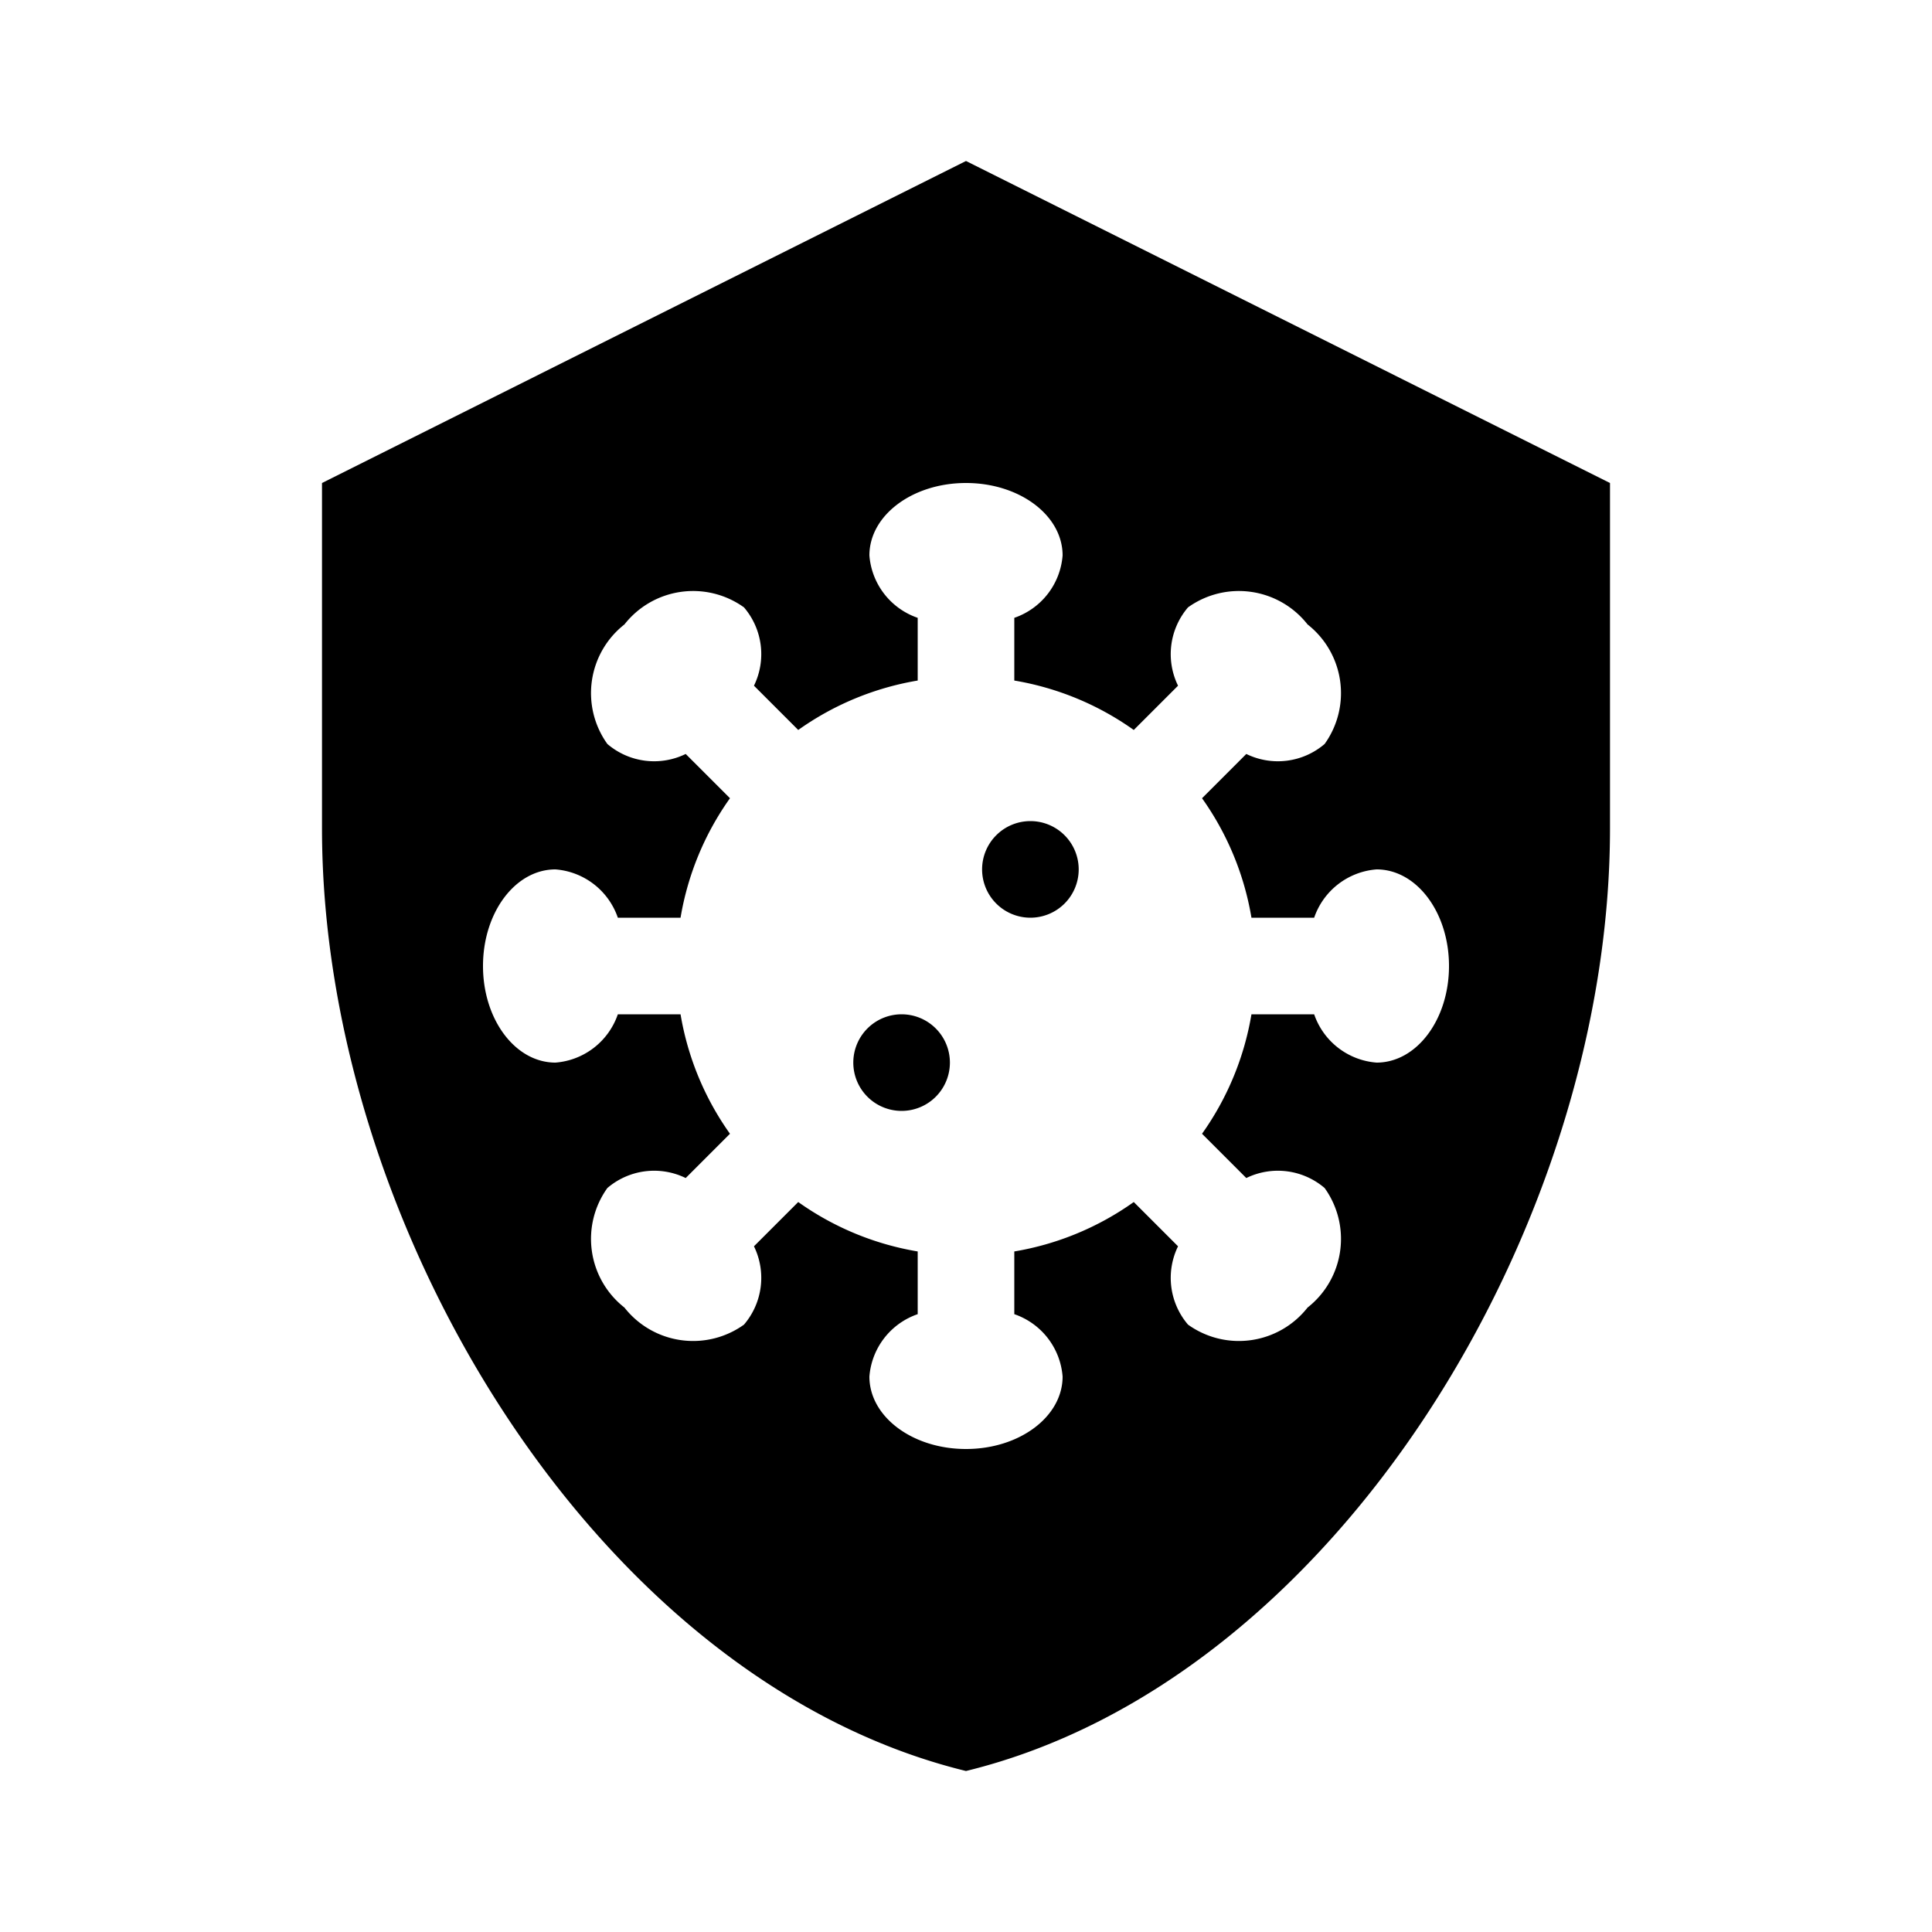 <svg xmlns="http://www.w3.org/2000/svg" viewBox="0 0 24 24" width="512" height="512" aria-labelledby="lavirus-protection-desc lavirus-protection-title"><title id="lavirus-protection-title">Virus Protection Icon</title><desc id="lavirus-protection-desc">A picture depicting a shield with a virus on it.</desc><path d="M11.2 12.6a.6.6 0 10.6.6.6.6 0 00-.6-.6zM20 6v4.292C20 15.225 16.587 20.88 12 22c-4.587-1.12-8-6.775-8-11.708V6l8-4zm-2 6c0-.663-.4-1.2-.9-1.2a.892.892 0 00-.775.6h-.779a3.579 3.579 0 00-.614-1.484l.55-.55a.893.893 0 00.973-.124 1.084 1.084 0 00-.212-1.485 1.084 1.084 0 00-1.485-.212.893.893 0 00-.124.973l-.55.55a3.579 3.579 0 00-1.484-.614v-.779a.892.892 0 00.6-.775c0-.5-.537-.9-1.2-.9s-1.2.4-1.2.9a.892.892 0 00.6.775v.779a3.579 3.579 0 00-1.484.614l-.55-.55a.893.893 0 00-.124-.973 1.084 1.084 0 00-1.485.212 1.084 1.084 0 00-.212 1.485.893.893 0 00.973.124l.55.55a3.579 3.579 0 00-.614 1.484h-.779a.892.892 0 00-.775-.6c-.5 0-.9.537-.9 1.2s.4 1.2.9 1.2a.892.892 0 00.775-.6h.779a3.579 3.579 0 00.614 1.484l-.55.55a.893.893 0 00-.973.124 1.084 1.084 0 00.212 1.485 1.084 1.084 0 001.485.212.893.893 0 00.124-.973l.55-.55a3.579 3.579 0 001.484.614v.779a.892.892 0 00-.6.775c0 .5.537.9 1.2.9s1.2-.4 1.2-.9a.892.892 0 00-.6-.775v-.779a3.579 3.579 0 001.484-.614l.55.55a.893.893 0 00.124.973 1.084 1.084 0 001.485-.212 1.084 1.084 0 00.212-1.485.893.893 0 00-.973-.124l-.55-.55a3.579 3.579 0 00.614-1.484h.779a.892.892 0 00.775.6c.5 0 .9-.537.9-1.2zm-5.2-1.8a.6.6 0 10.6.6.6.6 0 00-.6-.6z"/></svg>
